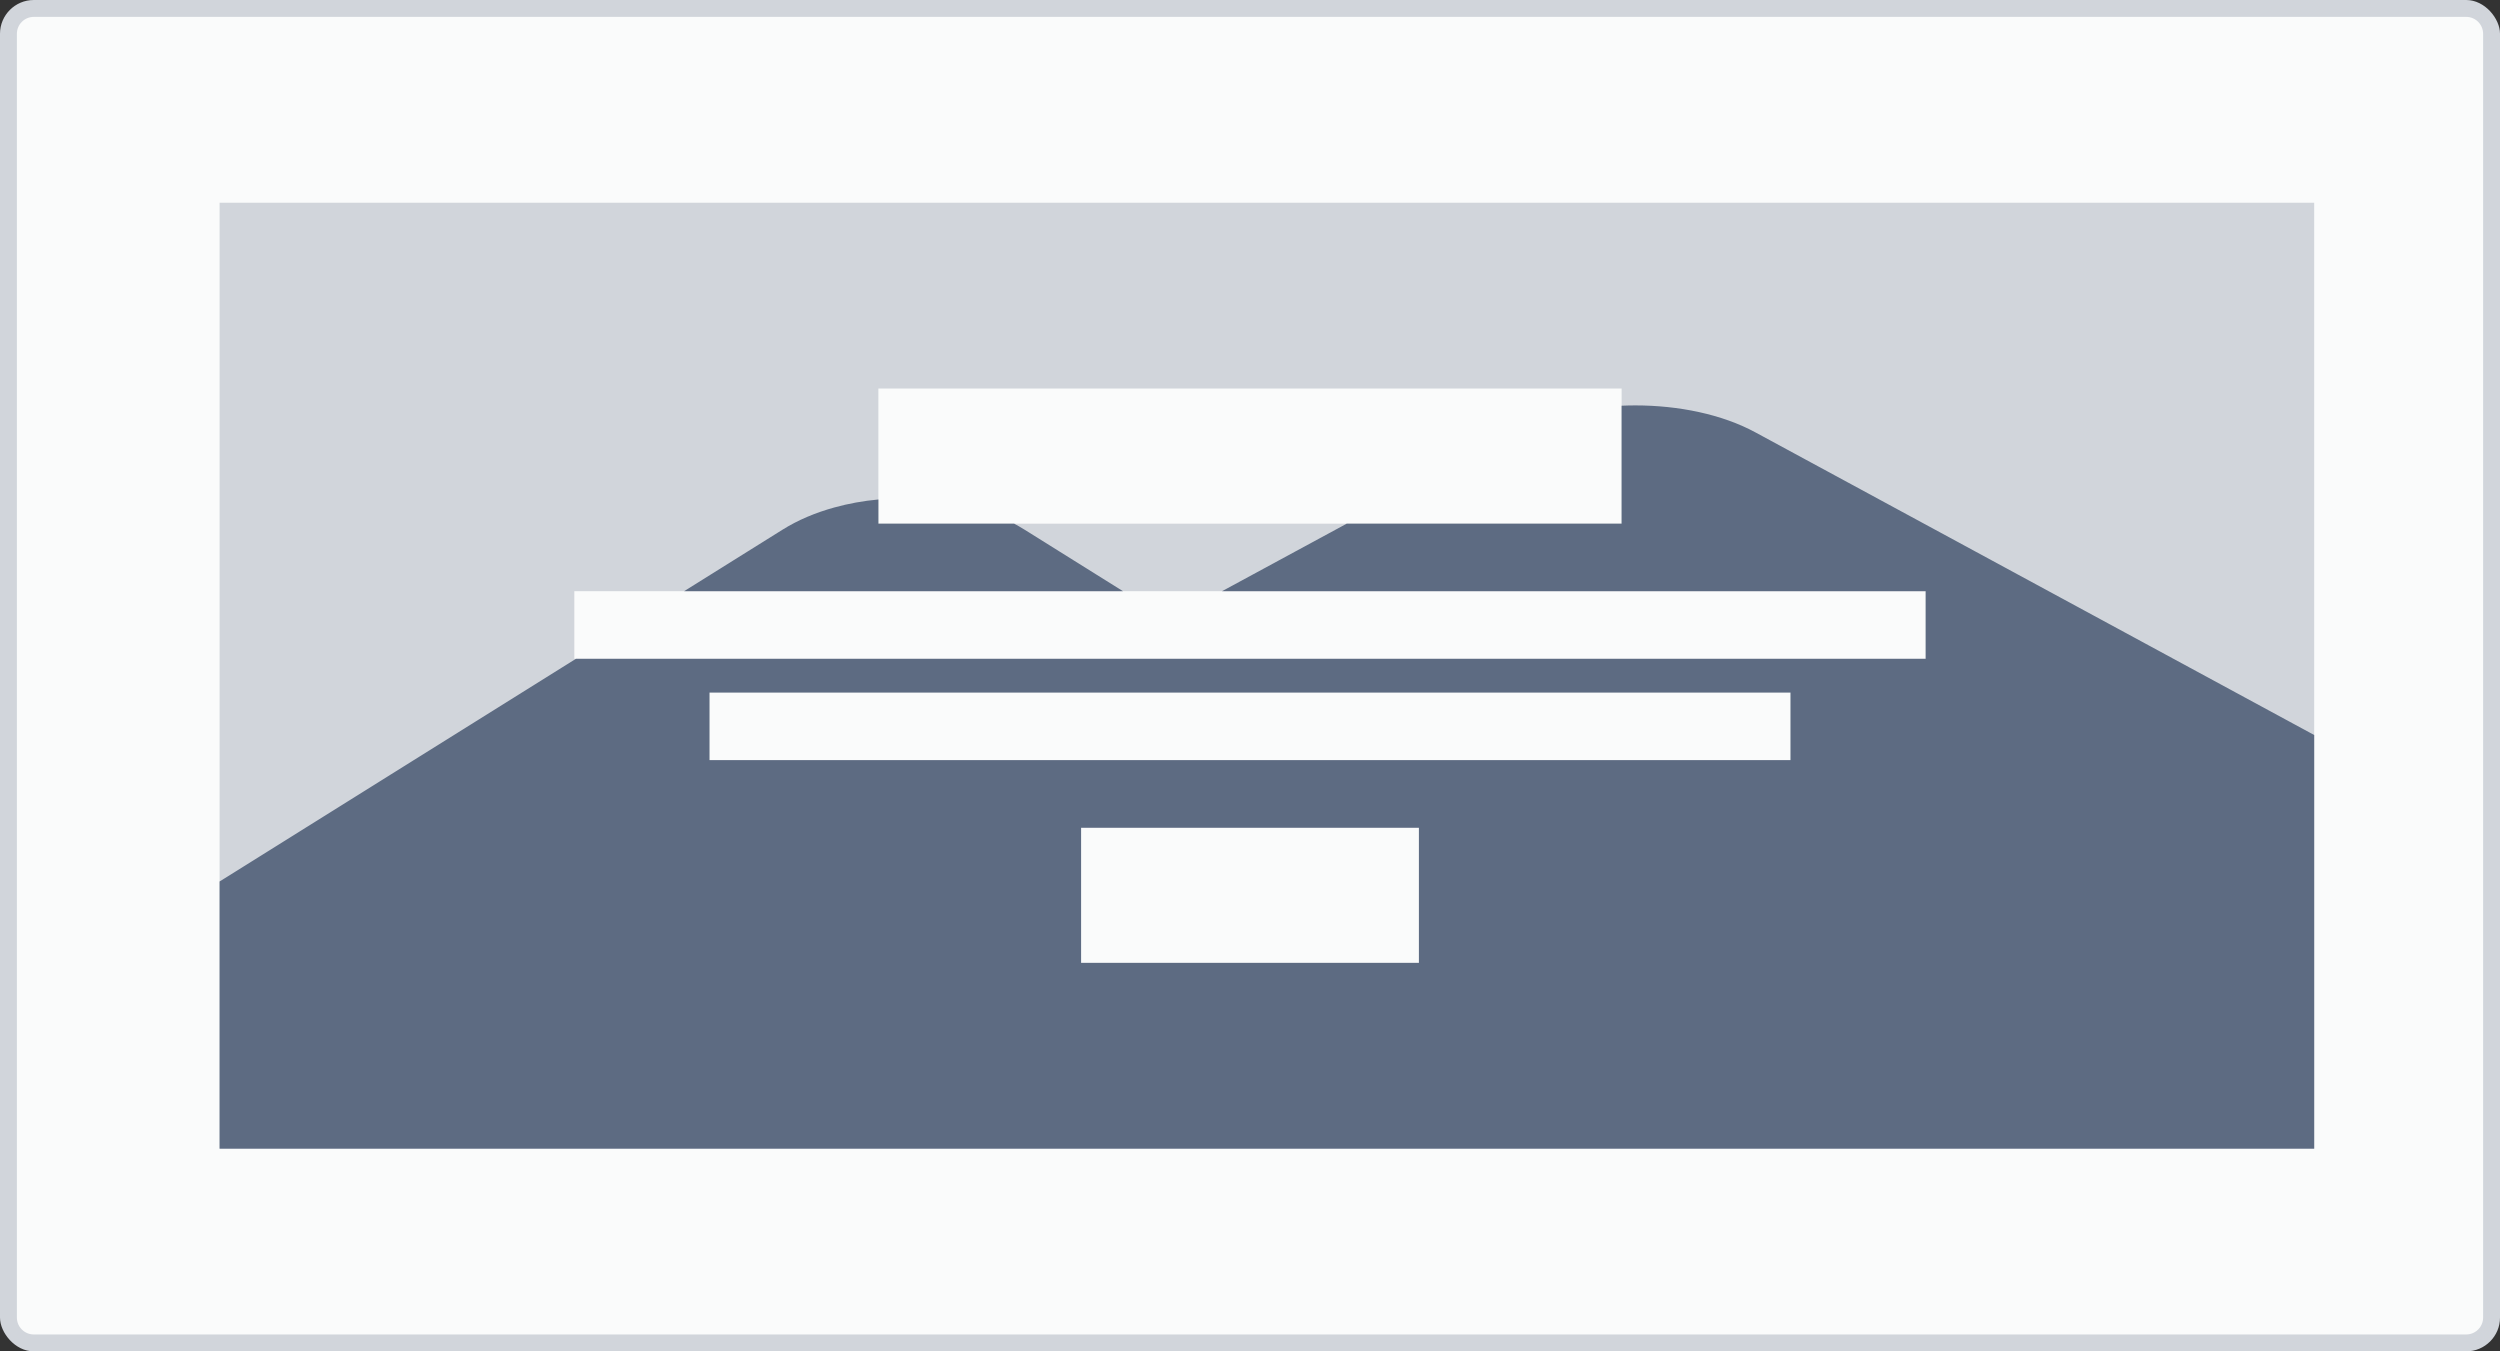 <svg width="148" height="80" viewBox="0 0 148 80" fill="none" xmlns="http://www.w3.org/2000/svg">
<rect x="0" y="0" width="148" height="80" fill="#333333" stroke="none"/>
<rect width="148" height="80" rx="2" fill="#D1D5DB"/>
<path fill-rule="evenodd" clip-rule="evenodd" d="M2 1C1.448 1 1 1.448 1 2V78C1 78.552 1.448 79 2 79H146C146.552 79 147 78.552 147 78V2C147 1.448 146.552 1 146 1H2ZM13 12H137V68H13V12ZM96 23H52V31H96V23ZM114 35H34V39H114V35ZM84 49H64V57H84V49ZM42 41H106V45H42V41Z" fill="#FAFBFB"/>
<path fill-rule="evenodd" clip-rule="evenodd" d="M79.727 31H96V24.018C96.27 24.006 96.541 24 96.812 24C99.383 24 101.954 24.531 103.916 25.594L106.859 27.188L109.371 28.548L116.906 32.629L119.418 33.99L126.953 38.071L137 43.513V68H119.286H89.708H75.543H13V52.184L23.122 45.858L28.184 42.695L33.245 39.532L34.096 39H114V35H72.341L74.207 33.99L76.718 32.629L79.727 31ZM52 29.569V31H60.035C60.245 31.111 60.449 31.229 60.648 31.353L63.613 33.206L66.483 35H40.497L43.367 33.206L46.333 31.353C47.241 30.785 48.28 30.349 49.389 30.043C50.227 29.81 51.107 29.652 52 29.569ZM64 49H84V57H64V49ZM106 41H42V45H106V41Z" fill="#5D6B82"/>
</svg>
